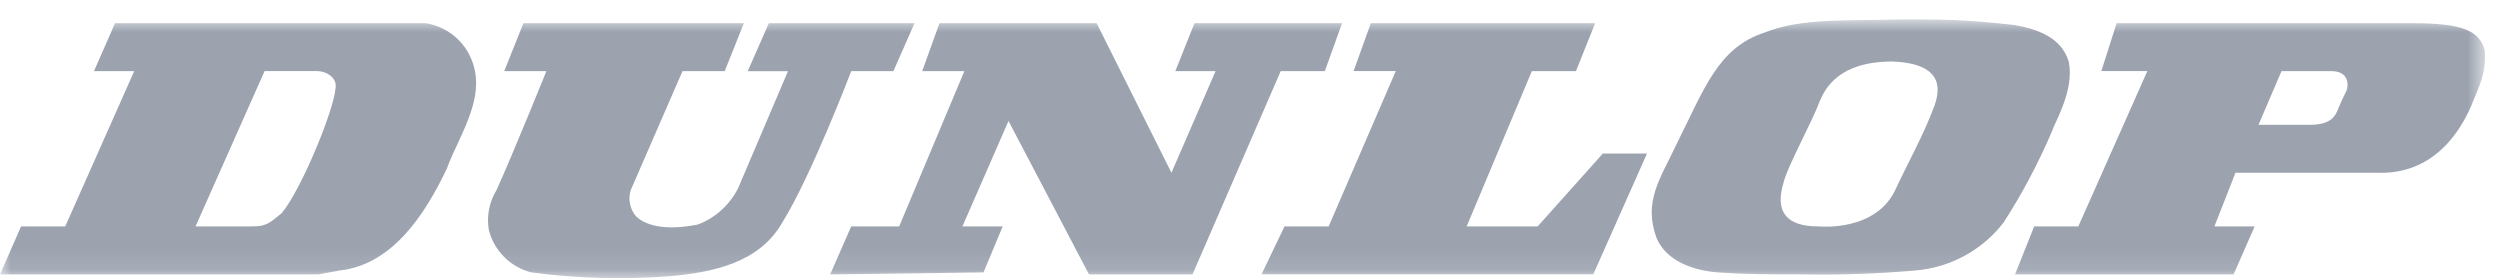 <svg width="116" height="13" viewBox="0 0 116 13" fill="none" xmlns="http://www.w3.org/2000/svg">
<g clip-path="url(#clip0_1134_7443)">
<mask id="mask0_1134_7443" style="mask-type:luminance" maskUnits="userSpaceOnUse" x="0" y="0" width="116" height="13">
<path d="M115.305 0.898H0V12.898H115.305V0.898Z" fill="white"/>
</mask>
<g mask="url(#mask0_1134_7443)">
<path d="M103.727 8.015L102.749 10.504H104.617L103.638 12.733H93.497L94.386 10.504H96.434L99.637 3.298H97.502L98.211 1.076H111.911C114.313 1.076 115.025 1.433 115.291 2.322C115.38 3.389 115.025 4.012 114.668 4.902C114.135 6.148 112.89 8.105 110.31 8.016L103.727 8.015ZM107.197 5.791C108.175 5.791 108.353 5.346 108.442 5.168C108.574 4.834 108.722 4.508 108.887 4.189C108.977 3.923 108.977 3.3 108.175 3.3H105.862L104.795 5.791H107.197Z" fill="#9CA3AF"/>
<path d="M0 12.733L0.979 10.504H3.027L6.227 3.301H4.36L5.338 1.076H19.749C20.154 1.139 20.54 1.291 20.879 1.522C21.217 1.753 21.5 2.057 21.706 2.411C22.774 4.278 21.35 6.146 20.728 7.837C19.749 9.885 18.236 12.285 15.746 12.553L14.767 12.733L0 12.733ZM11.743 10.504C12.365 10.504 12.543 10.323 13.078 9.881C13.967 8.814 15.479 5.166 15.568 4.098C15.657 3.653 15.213 3.298 14.679 3.298H12.277L9.074 10.504H11.743Z" fill="#9CA3AF"/>
<path d="M83.445 12.73C82.021 12.73 81.043 12.73 79.71 12.64C78.554 12.551 77.308 12.107 76.863 11.039C76.24 9.348 77.044 8.281 77.753 6.769C79.087 4.101 79.71 2.233 81.845 1.521C83.625 0.809 85.761 0.987 87.805 0.898C89.707 0.851 91.61 0.94 93.499 1.165C94.477 1.345 95.634 1.698 95.99 2.855C96.257 4.19 95.367 5.612 95.189 6.146C94.566 7.6 93.822 8.998 92.965 10.327C92.475 10.962 91.858 11.487 91.153 11.87C90.448 12.253 89.672 12.485 88.873 12.551C87.157 12.701 85.435 12.761 83.713 12.732L83.445 12.73ZM87.981 8.729C88.604 7.394 89.227 6.328 89.76 4.904C89.941 4.37 90.383 2.946 87.803 2.855C85.312 2.855 84.689 4.101 84.422 4.723C84.067 5.701 82.91 7.747 82.736 8.549C82.201 10.416 83.714 10.506 84.422 10.506C84.422 10.506 87.091 10.773 87.981 8.727" fill="#9CA3AF"/>
<path d="M39.498 3.3C39.498 3.3 37.631 8.193 36.296 10.328C35.228 12.195 33.093 12.641 31.047 12.819C28.911 12.982 26.765 12.922 24.642 12.638C24.171 12.517 23.742 12.271 23.398 11.928C23.053 11.584 22.807 11.155 22.685 10.684C22.569 10.039 22.695 9.374 23.041 8.817C23.842 7.038 25.354 3.301 25.354 3.301H23.396L24.286 1.076H34.516L33.627 3.3H31.669L29.268 8.817C29.199 9.03 29.188 9.257 29.235 9.476C29.282 9.694 29.385 9.897 29.535 10.063C30.246 10.685 31.492 10.596 32.382 10.418C33.193 10.108 33.858 9.507 34.249 8.731L36.562 3.304H34.695L35.673 1.076H42.433L41.455 3.3H39.498Z" fill="#9CA3AF"/>
<path d="M59.425 3.3L55.332 12.733H50.53L46.795 5.613L44.657 10.504H46.525L45.635 12.639L38.519 12.733L39.497 10.504H41.722L44.747 3.3H42.79L43.591 1.077H50.885L54.355 8.015L56.403 3.3H54.535L55.422 1.077H62.272L61.472 3.301L59.425 3.3Z" fill="#9CA3AF"/>
<path d="M71.078 3.3L68.054 10.504H71.348L74.373 7.123H76.421L73.93 12.726H58.536L59.602 10.504H61.65L64.764 3.298H62.806L63.606 1.077H74.014L73.124 3.301L71.078 3.3Z" fill="#9CA3AF"/>
</g>
</g>
<defs>
<clipPath id="clip0_1134_7443">
<rect width="115.305" height="12" fill="white" transform="translate(0 0.898)"/>
</clipPath>
</defs>
</svg>
